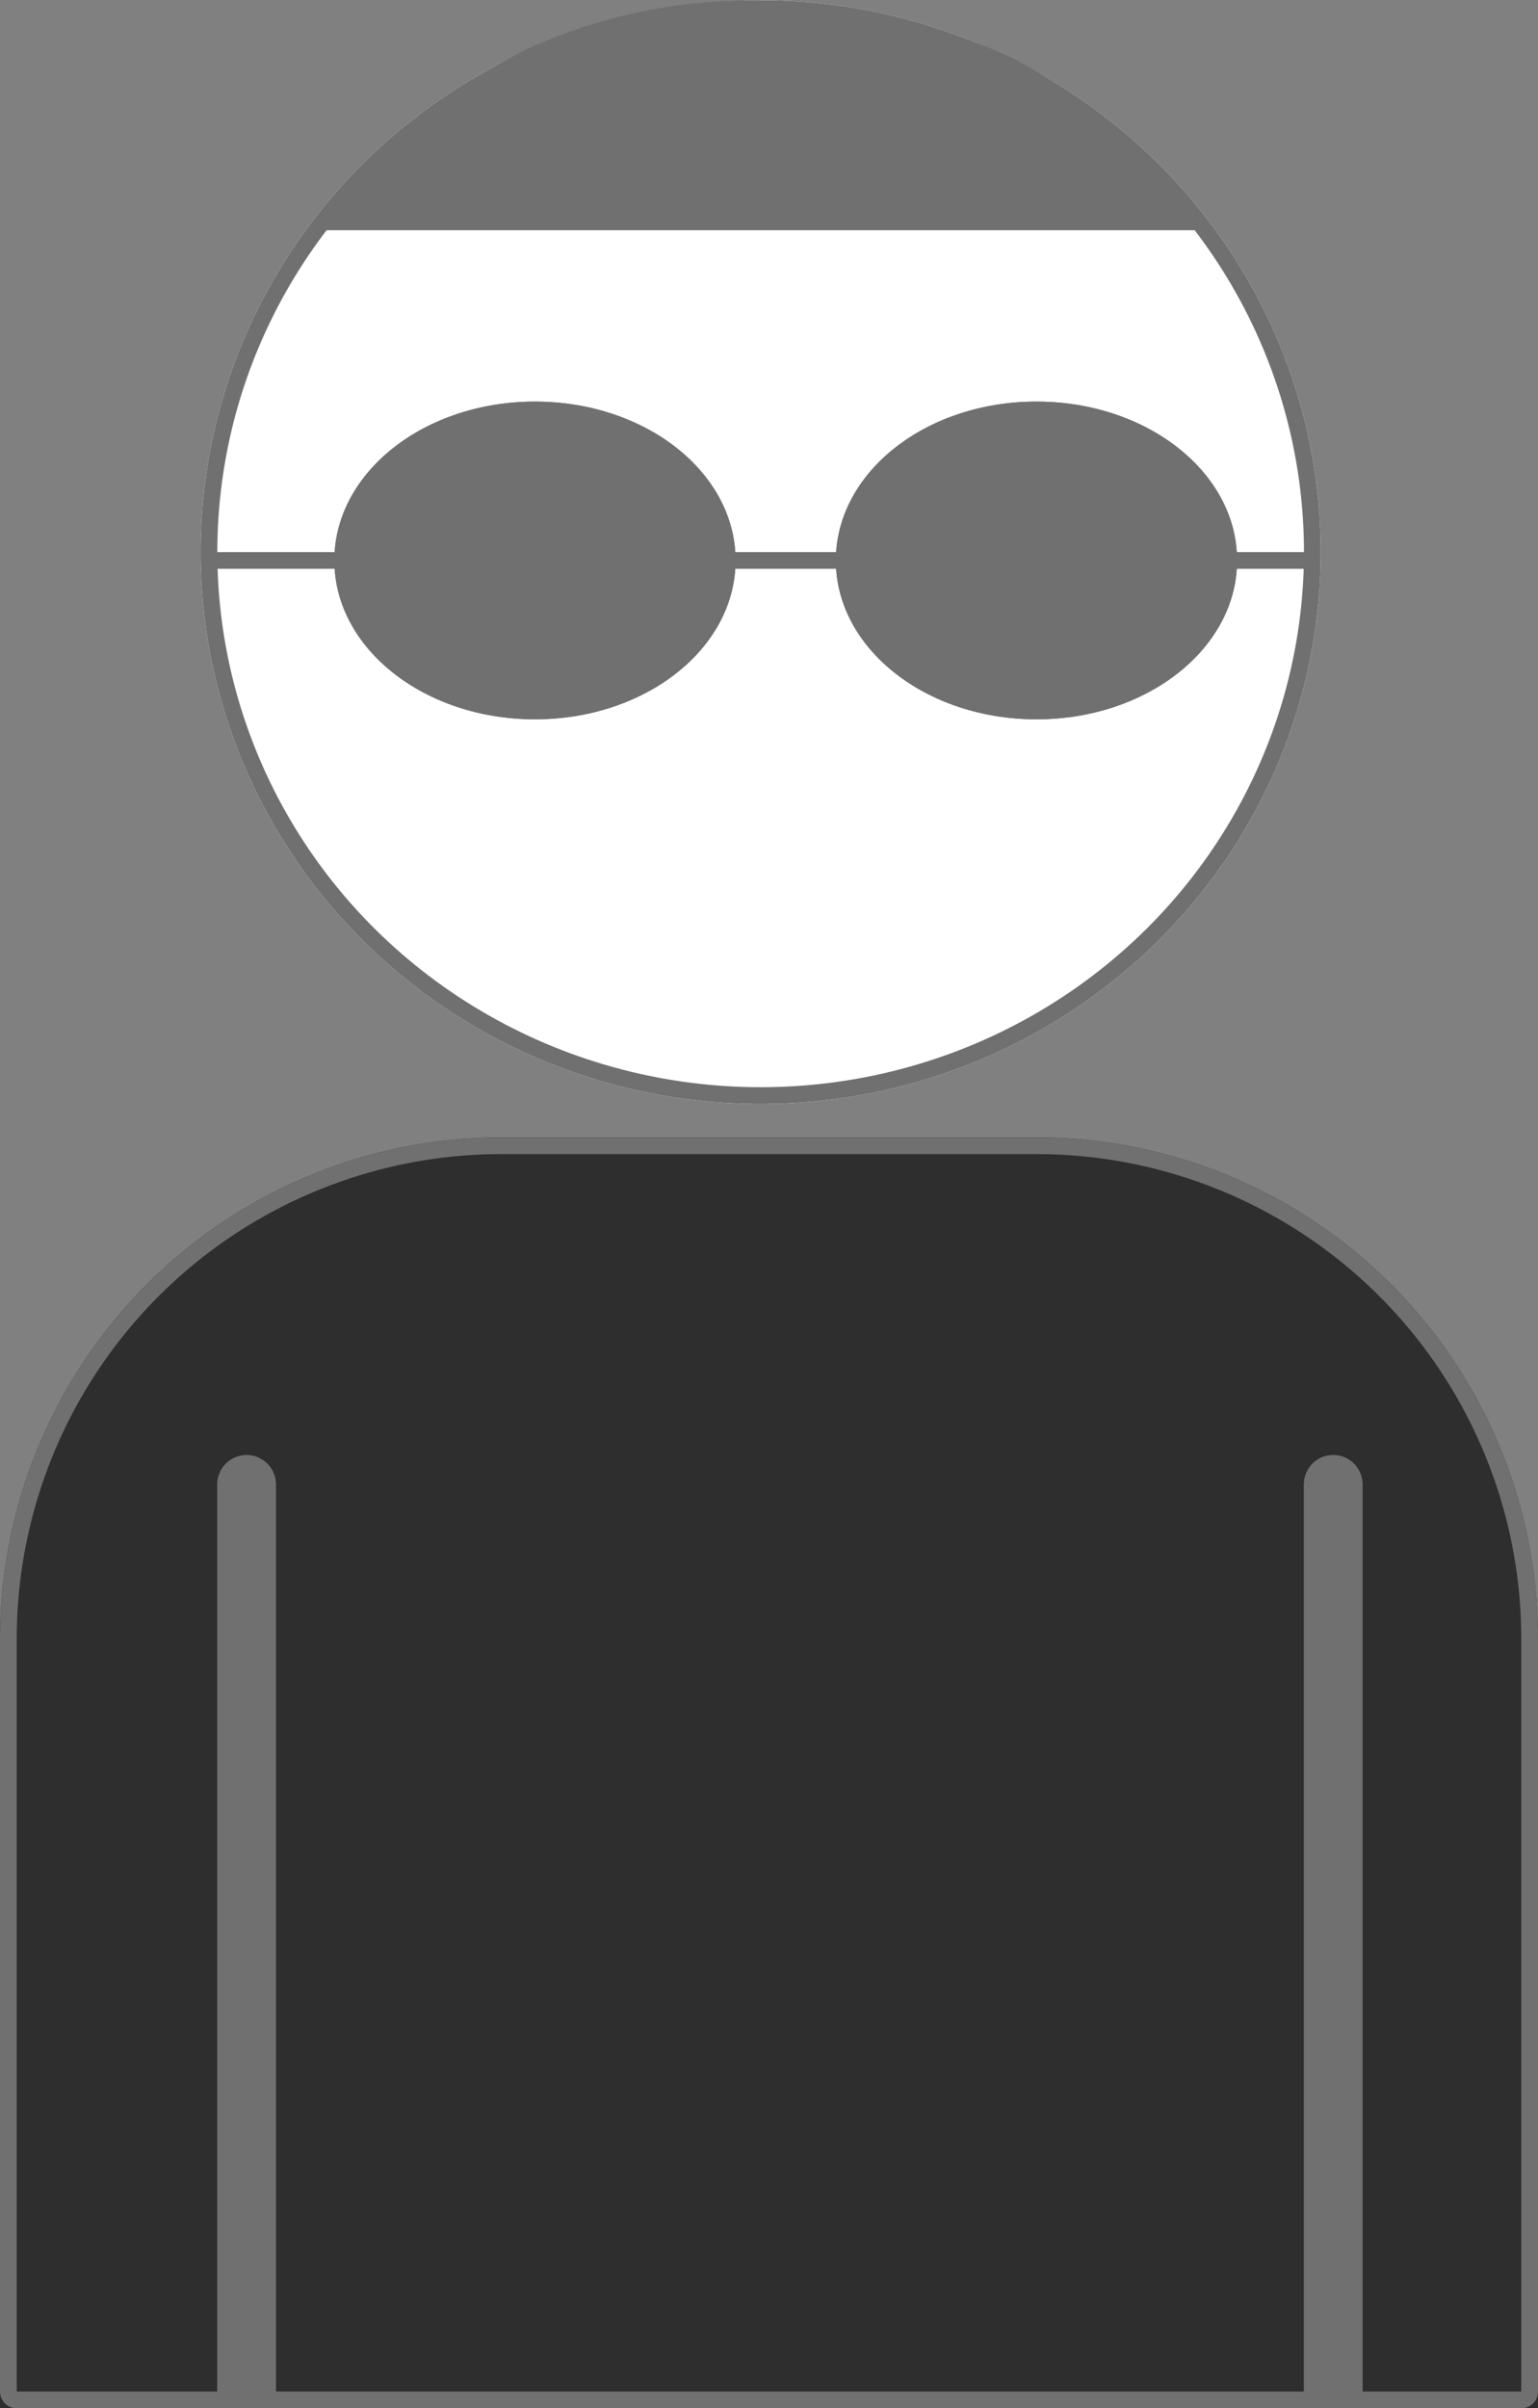 <svg xmlns="http://www.w3.org/2000/svg" viewBox="0 0 92 144.015">
  <rect x="0" y="0" width="92" height="144.015" fill="#808080" stroke="none"/>
  <g id="ME-GRAY" transform="translate(0 0.015)">
    <g id="ME-GRAY-2" data-name="ME-GRAY" transform="translate(12)" fill="#fff" stroke="#707070" stroke-width="1">
      <ellipse cx="33.5" cy="33" rx="33.5" ry="33" stroke="none"/>
      <ellipse cx="33.5" cy="33" rx="33" ry="32.5" fill="none"/>
    </g>
    <g id="Rectangle_22" data-name="Rectangle 22" transform="translate(0 68)" fill="#2e2e2e" stroke="#707070" stroke-width="1">
      <path d="M30,0H62A30,30,0,0,1,92,30V76a0,0,0,0,1,0,0H0a0,0,0,0,1,0,0V30A30,30,0,0,1,30,0Z" stroke="none"/>
      <path d="M30,.5H62A29.5,29.5,0,0,1,91.5,30V75a.5.5,0,0,1-.5.5H1A.5.5,0,0,1,.5,75V30A29.5,29.5,0,0,1,30,.5Z" fill="none"/>
    </g>
    <line id="Line_6" data-name="Line 6" x2="66" transform="translate(12.5 33.5)" fill="none" stroke="#707070" stroke-width="1"/>
    <g id="Ellipse_17" data-name="Ellipse 17" transform="translate(20 24)" fill="#707070" stroke="#707070" stroke-width="1">
      <ellipse cx="12" cy="9.5" rx="12" ry="9.5" stroke="none"/>
      <ellipse cx="12" cy="9.5" rx="11.5" ry="9" fill="none"/>
    </g>
    <g id="Ellipse_18" data-name="Ellipse 18" transform="translate(50 24)" fill="#707070" stroke="#707070" stroke-width="1">
      <ellipse cx="12" cy="9.5" rx="12" ry="9.5" stroke="none"/>
      <ellipse cx="12" cy="9.5" rx="11.5" ry="9" fill="none"/>
    </g>
    <g id="Rectangle_23" data-name="Rectangle 23" transform="translate(13 87)" fill="#707070" stroke="#707070" stroke-width="1">
      <path d="M1.75,0h0A1.75,1.75,0,0,1,3.5,1.75V57a0,0,0,0,1,0,0H0a0,0,0,0,1,0,0V1.75A1.75,1.75,0,0,1,1.75,0Z" stroke="none"/>
      <path d="M1.75.5h0A1.25,1.25,0,0,1,3,1.75V56.434a.066.066,0,0,1-.066.066H.566A.066.066,0,0,1,.5,56.434V1.75A1.25,1.25,0,0,1,1.75.5Z" fill="none"/>
    </g>
    <g id="Rectangle_24" data-name="Rectangle 24" transform="translate(78 87)" fill="#707070" stroke="#707070" stroke-width="1">
      <path d="M1.75,0h0A1.75,1.75,0,0,1,3.5,1.75V57a0,0,0,0,1,0,0H0a0,0,0,0,1,0,0V1.75A1.75,1.75,0,0,1,1.75,0Z" stroke="none"/>
      <path d="M1.75.5h0A1.25,1.25,0,0,1,3,1.75V56.434a.066.066,0,0,1-.066.066H.566A.066.066,0,0,1,.5,56.434V1.75A1.25,1.25,0,0,1,1.75.5Z" fill="none"/>
    </g>
    <path id="Path_6" data-name="Path 6" d="M-337.43,338.254h51.939a34.892,34.892,0,0,0-11.048-9.283c-6.5-3.184-14.96-3.452-14.96-3.452a31.671,31.671,0,0,0-13.733,2.839C-331.714,331.541-337.43,338.254-337.43,338.254Z" transform="translate(357 -325)" fill="#707070" stroke="#707070" stroke-width="1"/>
  </g>
</svg>
